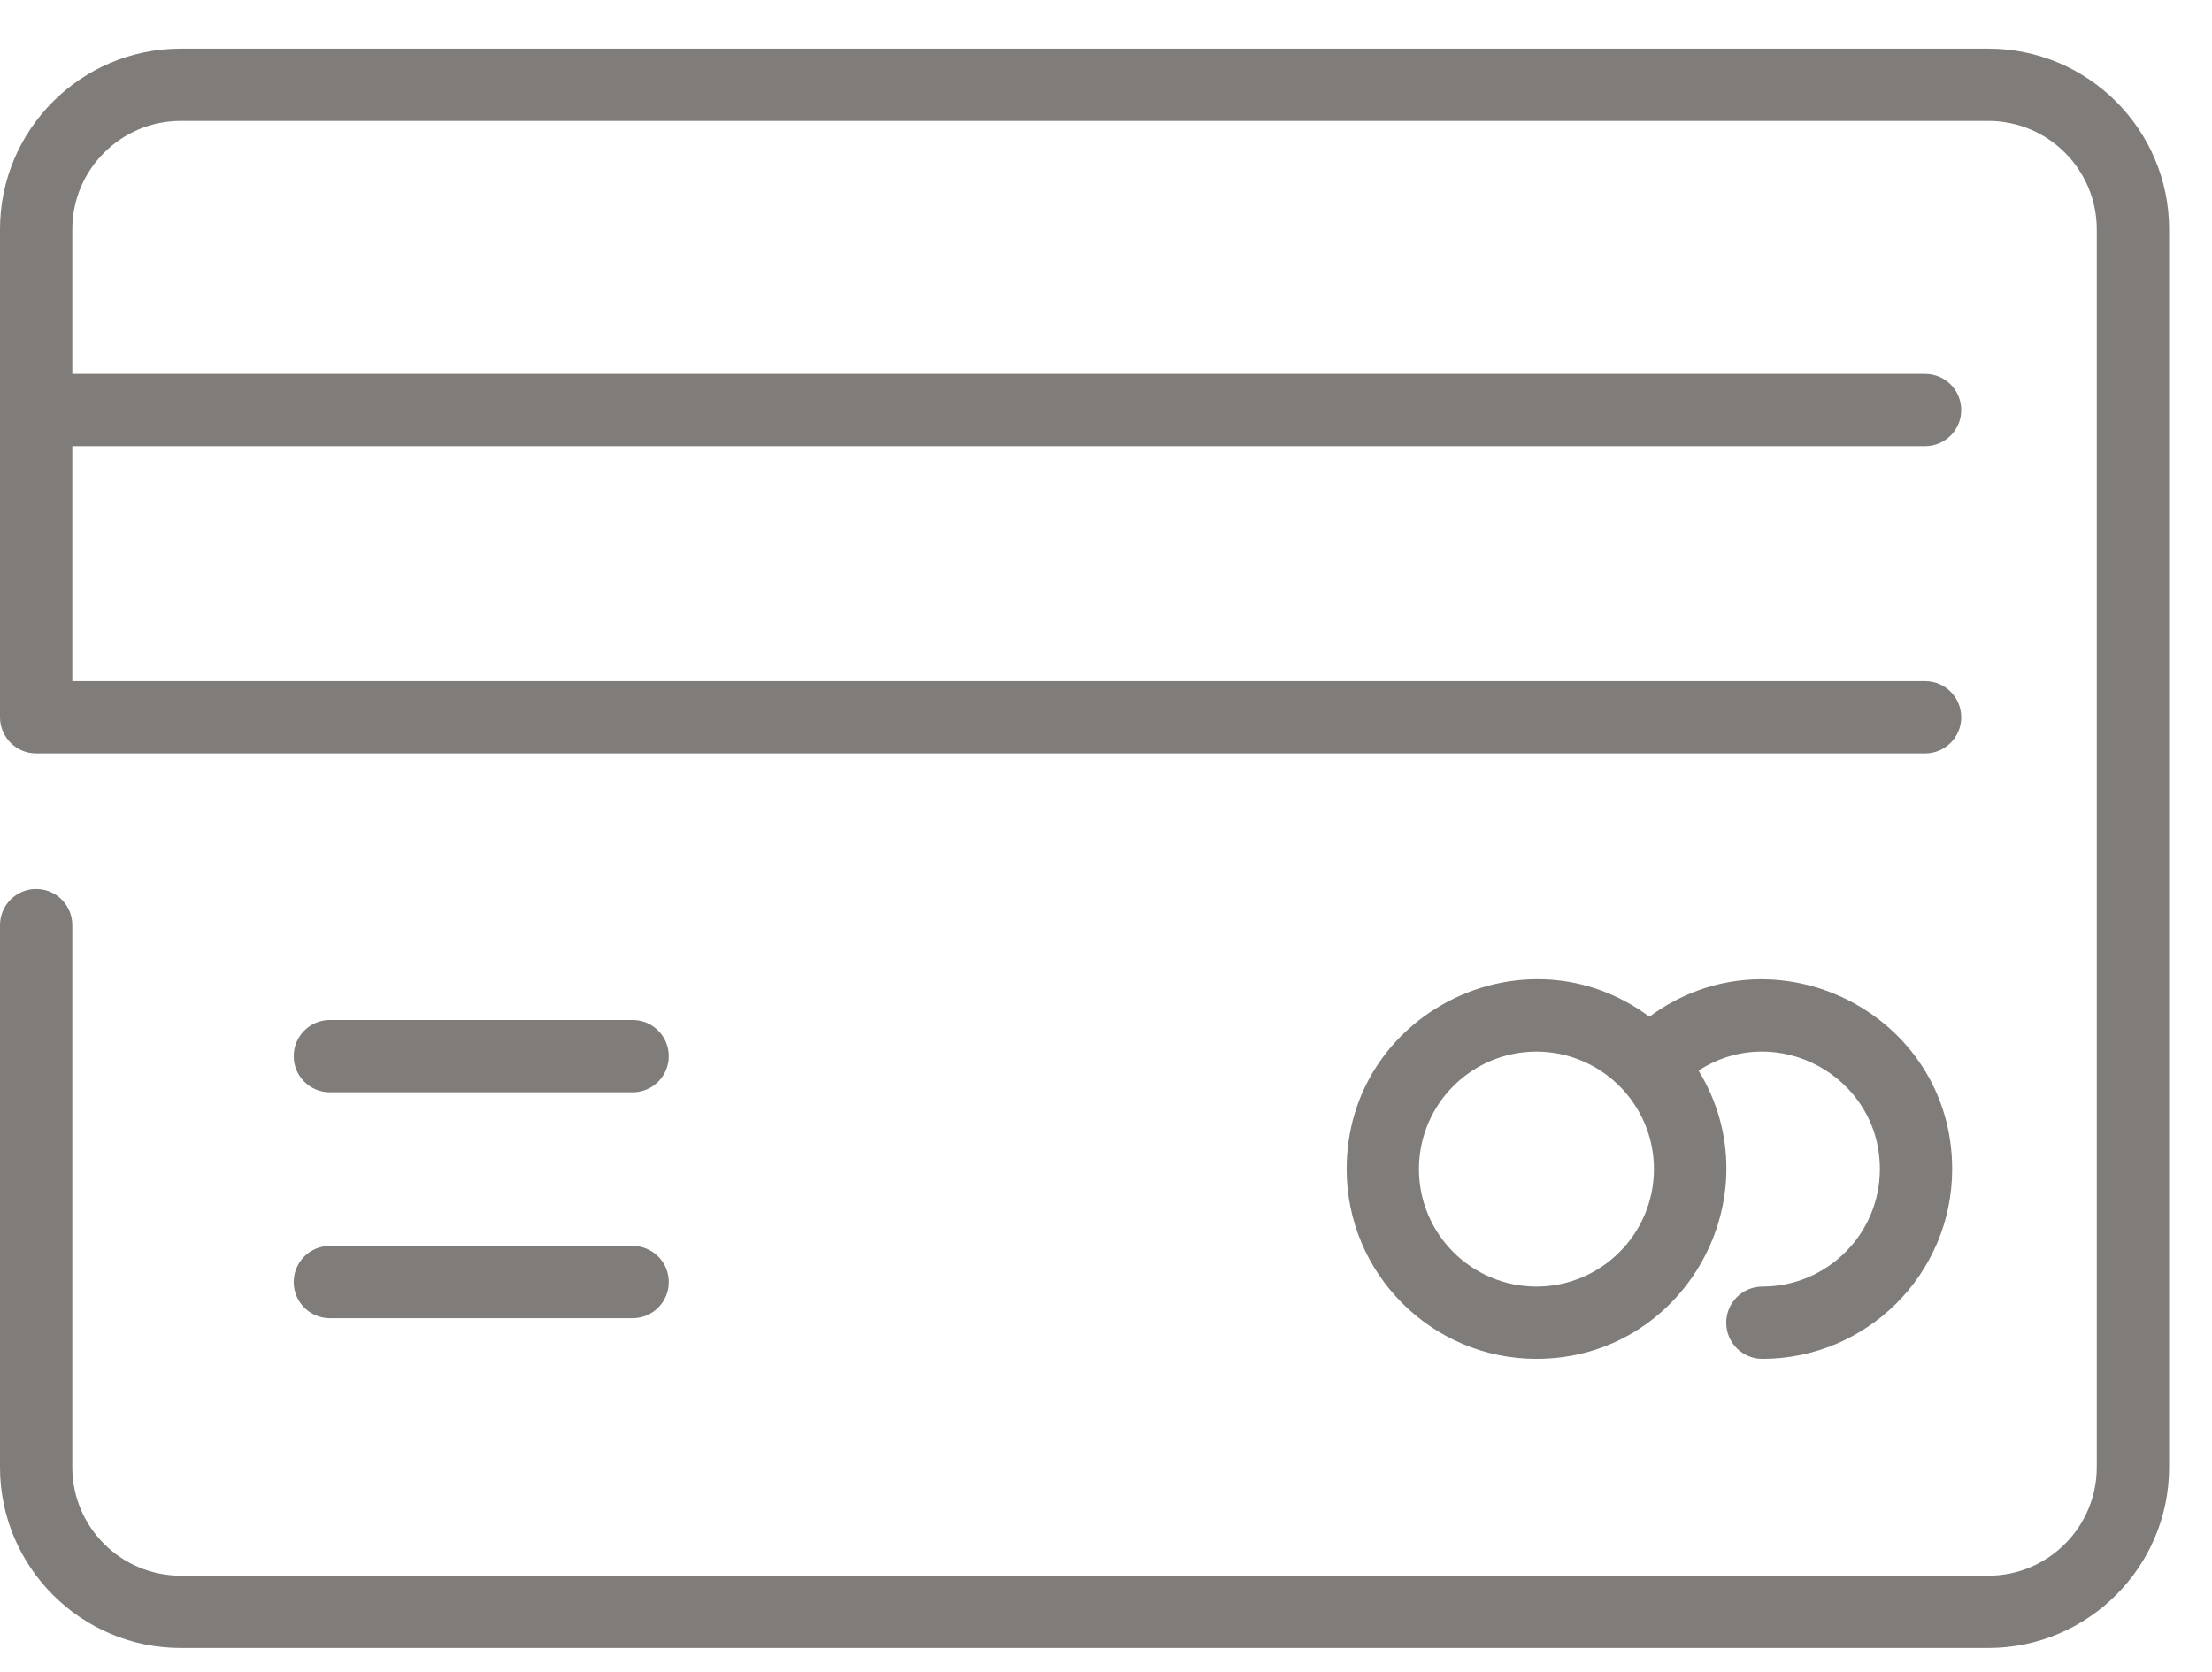<svg width="41" height="31" viewBox="0 0 41 31" fill="none" xmlns="http://www.w3.org/2000/svg">
<path d="M40.205 4.251V27.201C40.205 29.048 38.702 30.551 36.854 30.551H3.35C1.503 30.551 0 29.048 0 27.201V17.15C0 16.78 0.3 16.48 0.67 16.48C1.04 16.48 1.34 16.78 1.34 17.15V27.201C1.34 28.309 2.242 29.211 3.35 29.211H36.854C37.963 29.211 38.864 28.309 38.864 27.201V4.251C38.864 3.143 37.963 2.241 36.854 2.241H3.35C2.242 2.241 1.34 3.143 1.34 4.251V6.931H35.682C36.052 6.931 36.352 7.231 36.352 7.601C36.352 7.971 36.052 8.271 35.682 8.271H1.34V12.627H35.682C36.052 12.627 36.352 12.927 36.352 13.297C36.352 13.667 36.052 13.967 35.682 13.967H0.67C0.3 13.967 0 13.667 0 13.297V4.251C0 2.403 1.503 0.901 3.35 0.901H36.854C38.702 0.901 40.205 2.403 40.205 4.251ZM34.844 21.673C34.844 19.953 32.932 18.91 31.483 19.846C32.905 22.174 31.222 25.191 28.478 25.191C26.538 25.191 24.96 23.613 24.96 21.673C24.96 18.786 28.264 17.132 30.572 18.848C32.891 17.133 36.184 18.791 36.184 21.673C36.184 23.613 34.606 25.191 32.666 25.191C32.296 25.191 31.996 24.891 31.996 24.521C31.996 24.151 32.296 23.851 32.666 23.851C33.867 23.851 34.844 22.874 34.844 21.673ZM30.656 21.673C30.656 20.472 29.679 19.495 28.478 19.495C27.277 19.495 26.3 20.472 26.3 21.673C26.3 22.874 27.277 23.851 28.478 23.851C29.679 23.851 30.656 22.874 30.656 21.673ZM6.114 20.249H11.726C12.096 20.249 12.396 19.949 12.396 19.579C12.396 19.209 12.096 18.909 11.726 18.909H6.114C5.744 18.909 5.444 19.209 5.444 19.579C5.444 19.949 5.744 20.249 6.114 20.249ZM6.114 24.437H11.726C12.096 24.437 12.396 24.137 12.396 23.767C12.396 23.397 12.096 23.097 11.726 23.097H6.114C5.744 23.097 5.444 23.397 5.444 23.767C5.444 24.137 5.744 24.437 6.114 24.437Z" fill="#54514C" fill-opacity="0.75"/>
</svg>
